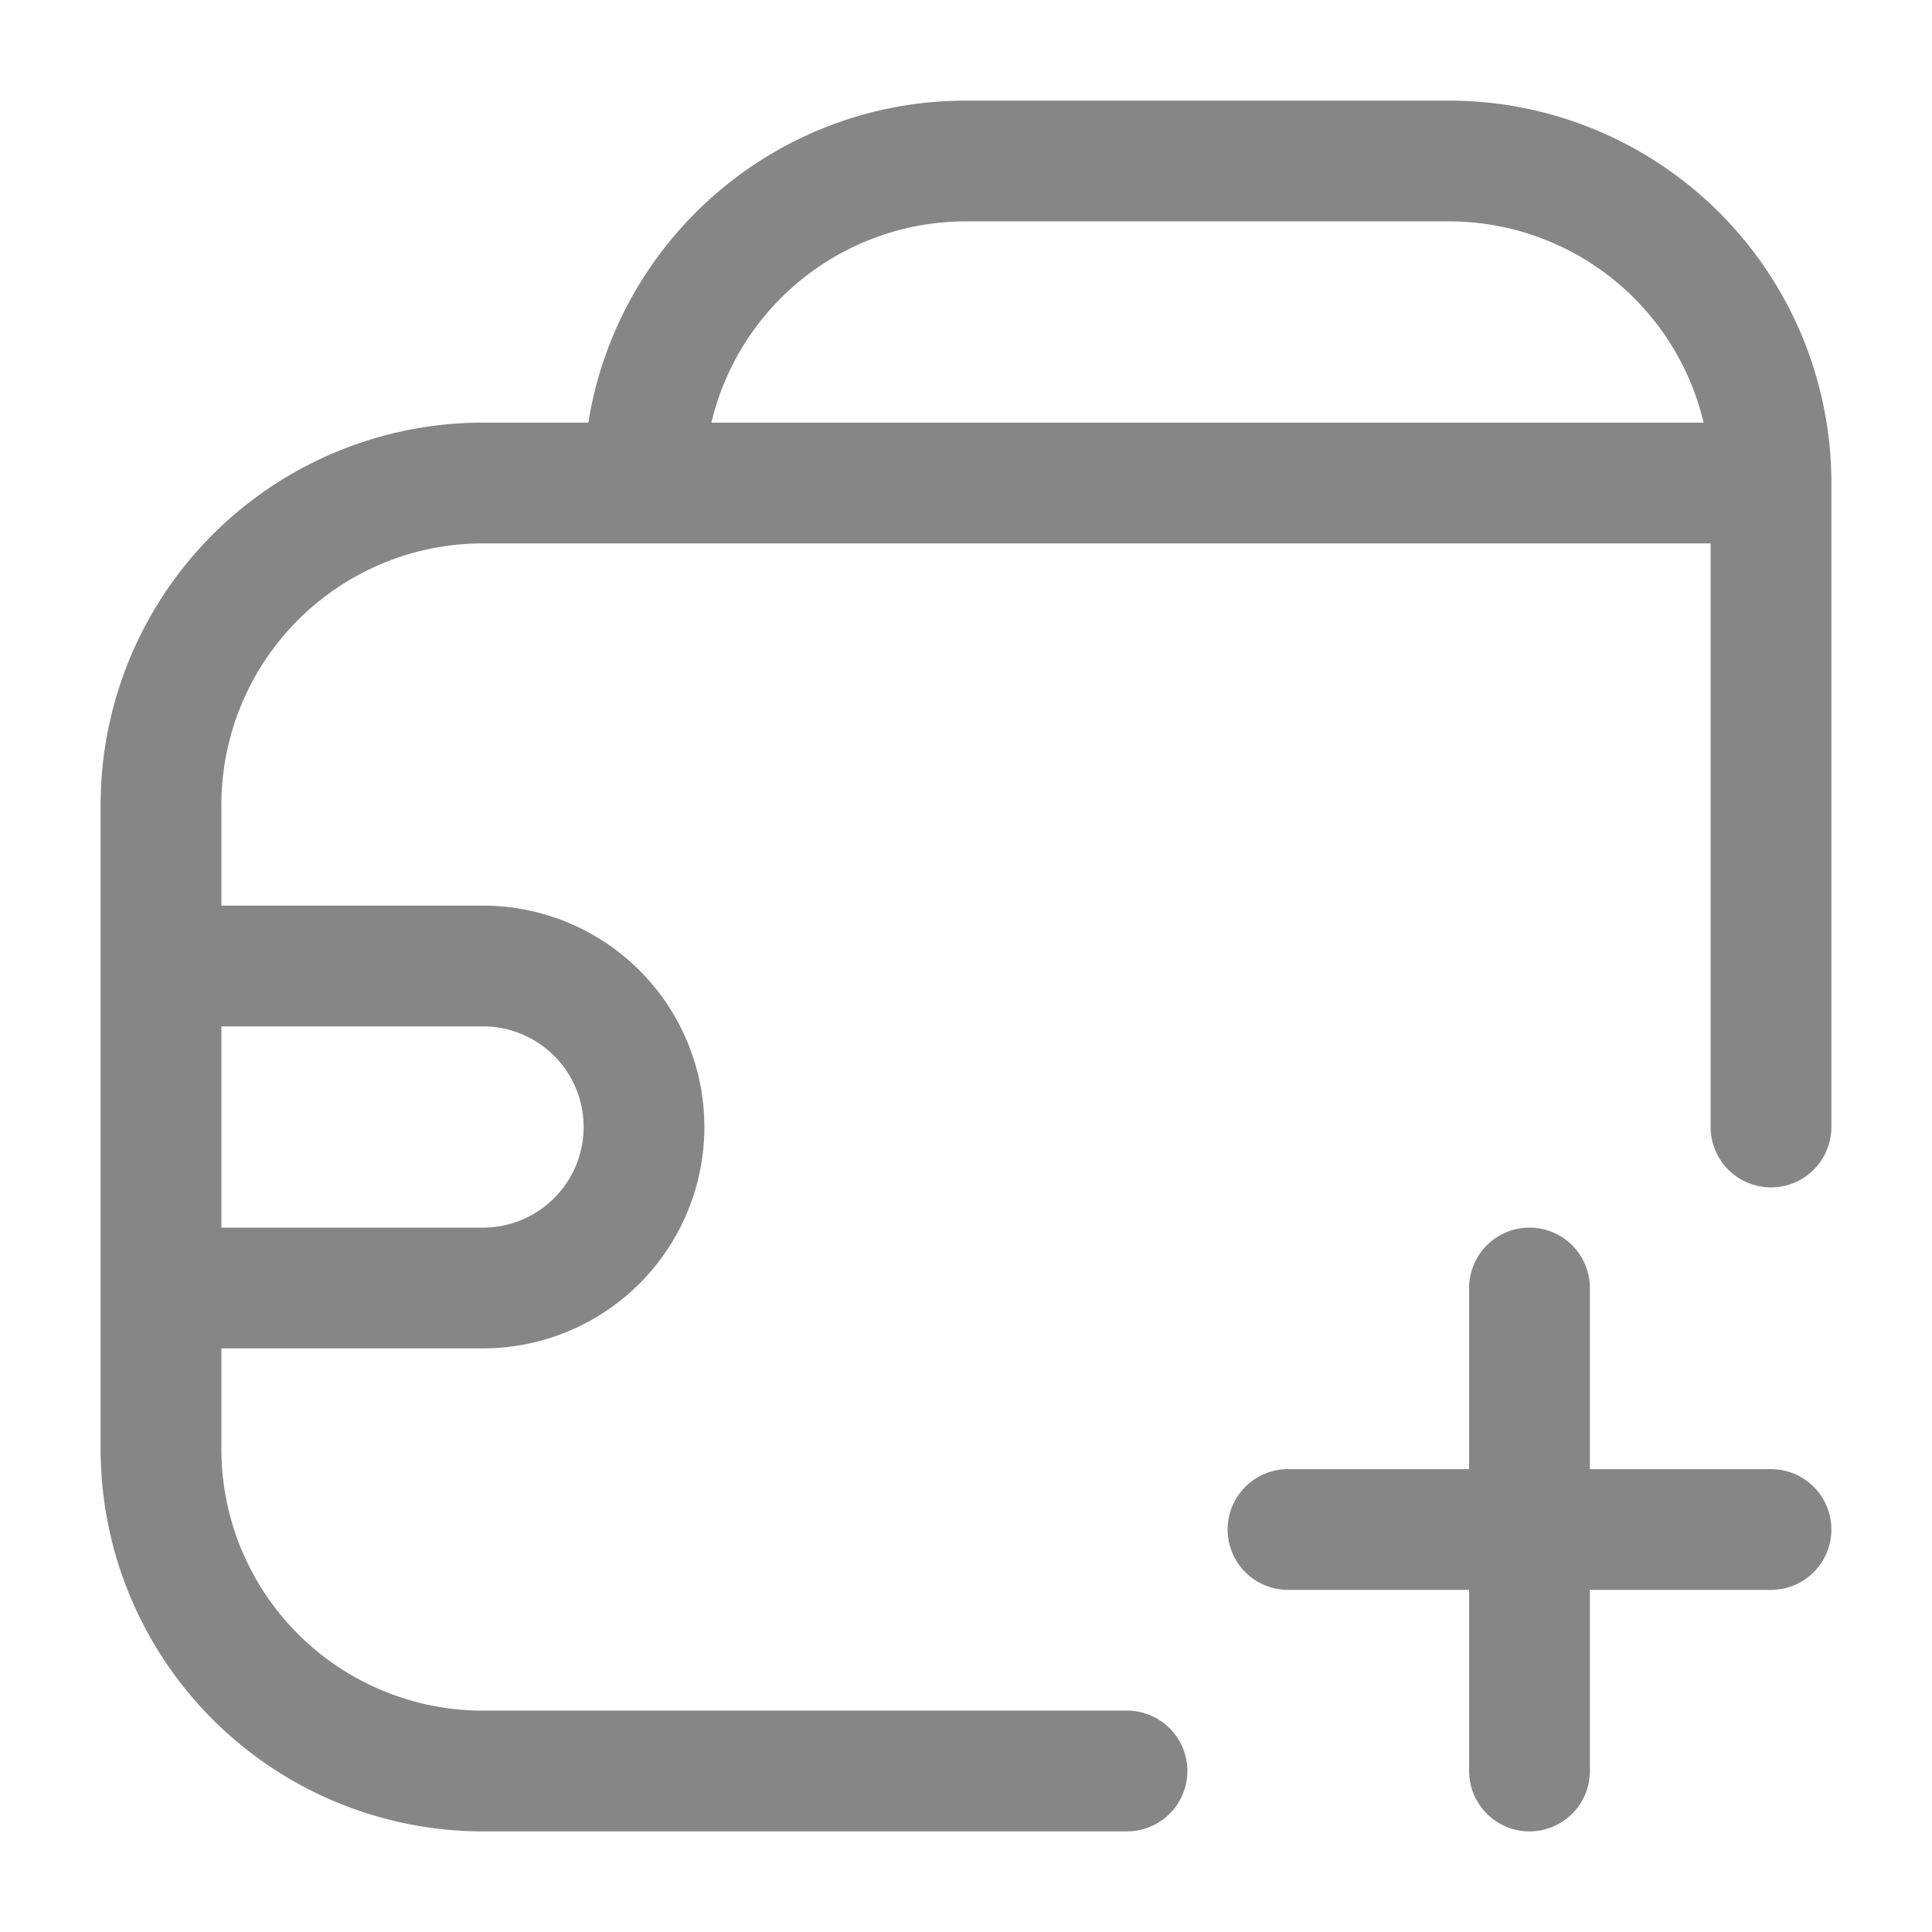 <svg width="24" height="24" fill="none" xmlns="http://www.w3.org/2000/svg">
    <path fill-rule="evenodd" clip-rule="evenodd" d="M18 1.25A4.75 4.75 0 0 1 22.75 6v8a.75.75 0 0 1-1.5 0V6.75H6A3.25 3.25 0 0 0 2.75 10v1.25H6a2.75 2.75 0 1 1 0 5.5H2.75V18A3.25 3.25 0 0 0 6 21.25h8a.75.75 0 0 1 0 1.5H6A4.75 4.75 0 0 1 1.25 18v-8A4.75 4.75 0 0 1 6 5.25h1.309c.36-2.267 2.323-4 4.691-4h6Zm-15.25 14v-2.5H6a1.25 1.25 0 1 1 0 2.5H2.75Zm6.087-10h12.326A3.251 3.251 0 0 0 18 2.75h-6a3.251 3.251 0 0 0-3.163 2.5Z" fill="#868686"/>
    <path d="M19 15.25a.75.75 0 0 1 .75.75v2.25H22a.75.75 0 0 1 0 1.5h-2.25V22a.75.75 0 0 1-1.5 0v-2.25H16a.75.75 0 0 1 0-1.5h2.25V16a.75.75 0 0 1 .75-.75Z" fill="#868686"/>
</svg>
